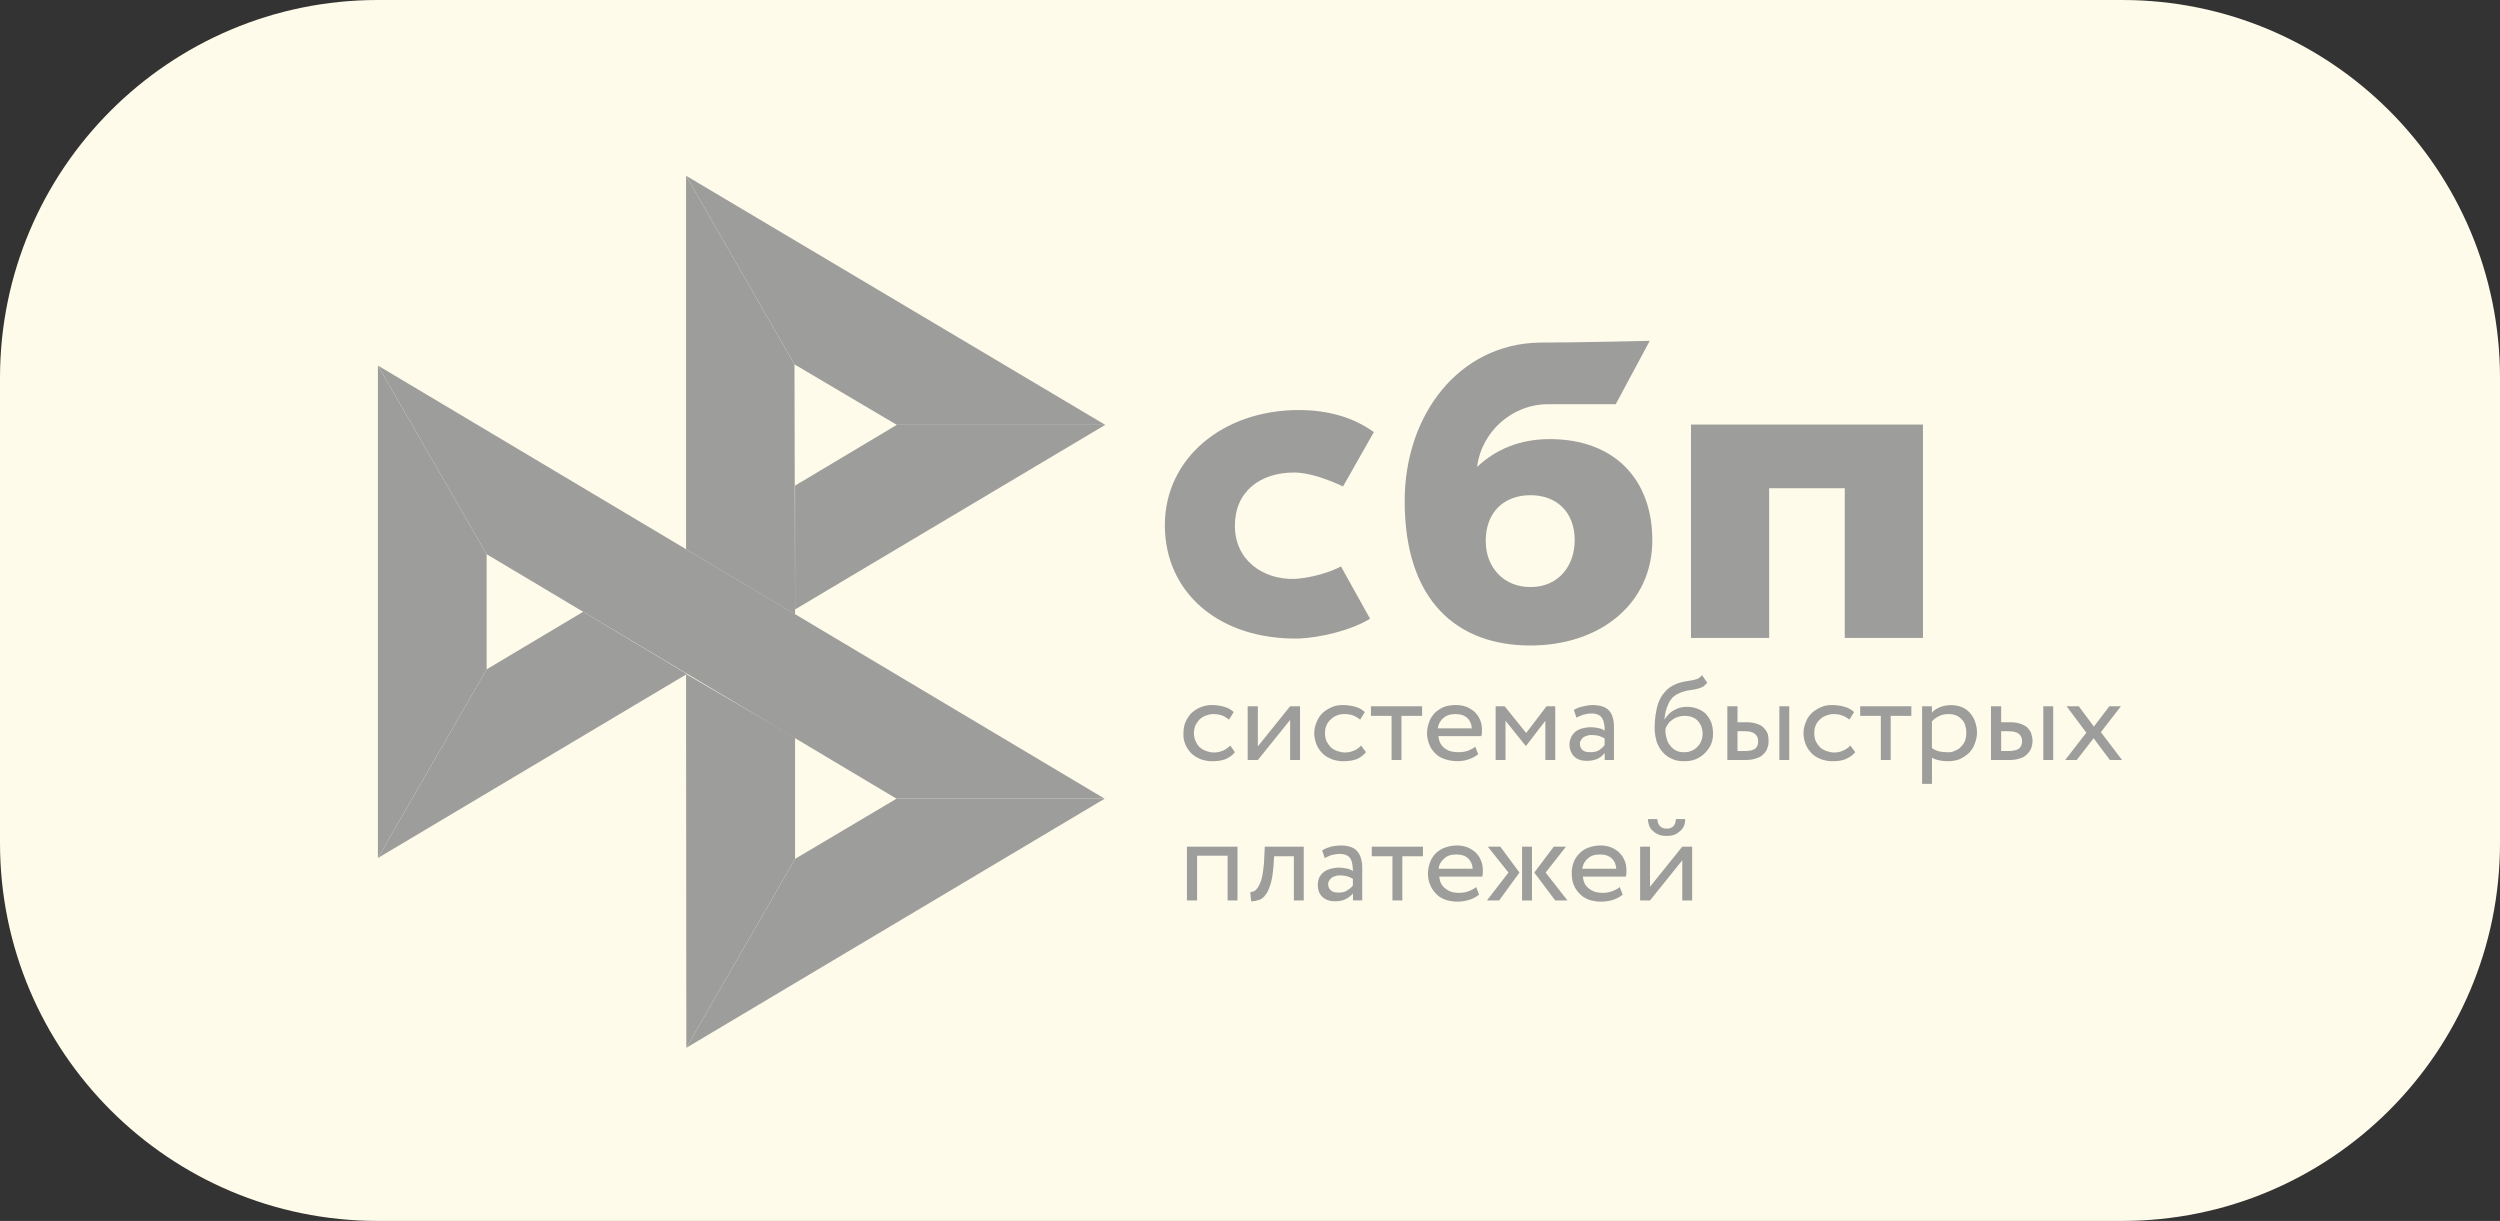 <?xml version="1.0" encoding="utf-8"?>
<!-- Generator: Adobe Illustrator 16.0.0, SVG Export Plug-In . SVG Version: 6.00 Build 0)  -->
<!DOCTYPE svg PUBLIC "-//W3C//DTD SVG 1.1//EN" "http://www.w3.org/Graphics/SVG/1.1/DTD/svg11.dtd">
<svg version="1.1" id="Слой_1" xmlns="http://www.w3.org/2000/svg" xmlns:xlink="http://www.w3.org/1999/xlink" x="0px" y="0px"
	 width="86px" height="42px" viewBox="0 0 86 42" enable-background="new 0 0 86 42" xml:space="preserve">
<rect x="0" y="0" width="86" height="42" fill="#333333" stroke="none"/>
<path fill-rule="evenodd" clip-rule="evenodd" fill="#FFFBEA" d="M13,0h60c7.18,0,13,5.82,13,13v16c0,7.18-5.82,13-13,13H13
	C5.82,42,0,36.18,0,29V13C0,5.82,5.82,0,13,0z"/>
<polygon fill="#9D9D9C" points="66.15,14.605 66.15,21.945 63.46,21.945 63.46,16.795 60.859,16.795 60.859,21.945 58.17,21.945 
	58.17,14.605 66.15,14.605 "/>
<path fill-rule="evenodd" clip-rule="evenodd" fill="#9D9D9C" d="M52.65,17.035c0.899,0,1.52,0.58,1.52,1.55
	c0,0.88-0.561,1.61-1.52,1.61c-0.92,0-1.541-0.67-1.541-1.59C51.109,17.625,51.73,17.035,52.65,17.035z M52.641,22.205
	c2.409,0,4.199-1.44,4.199-3.62c0-2.11-1.32-3.48-3.529-3.48c-1.021,0-1.86,0.35-2.5,0.96c0.16-1.25,1.239-2.16,2.43-2.16h2.34
	l1.17-2.18c0,0-2.59,0.06-3.8,0.06c-2.761,0.05-4.63,2.48-4.63,5.45C48.32,20.685,50.141,22.205,52.641,22.205z"/>
<path fill="#9D9D9C" d="M46.13,19.485c0,0-0.64,0.36-1.59,0.43c-1.09,0.03-2.06-0.64-2.06-1.83c0-1.17,0.859-1.83,2.039-1.83
	c0.721,0,1.681,0.48,1.681,0.48s0.7-1.24,1.06-1.87c-0.67-0.49-1.55-0.76-2.58-0.76c-2.6,0-4.609,1.65-4.609,3.96
	c0,2.34,1.89,3.951,4.609,3.9c0.76-0.029,1.811-0.29,2.45-0.68L46.13,19.485z"/>
<polygon fill="#9D9D9C" points="13,12.575 16.74,19.065 16.74,23.025 13,29.516 "/>
<polygon fill="#9D9D9C" points="27.35,16.705 30.85,14.615 38.02,14.615 27.35,20.965 "/>
<polygon fill="#9D9D9C" points="27.33,12.535 27.35,21.135 23.6,18.895 23.6,6.045 27.33,12.535 "/>
<polygon fill="#9D9D9C" points="38.02,14.615 30.85,14.615 27.33,12.535 23.6,6.045 38.02,14.615 "/>
<polygon fill="#9D9D9C" points="27.35,29.545 27.35,25.375 23.6,23.186 23.609,36.045 "/>
<polygon fill="#9D9D9C" points="30.84,27.475 16.74,19.065 13,12.575 38,27.475 30.84,27.475 "/>
<polygon fill="#9D9D9C" points="23.609,36.045 27.35,29.545 30.84,27.475 38,27.475 "/>
<polygon fill="#9D9D9C" points="13,29.516 23.63,23.186 20.061,21.045 16.74,23.025 "/>
<path fill-rule="evenodd" clip-rule="evenodd" fill="#9D9D9C" d="M47.16,24.295h1.76v0.33h-0.71v1.52h-0.34v-1.52h-0.71V24.295
	L47.16,24.295z M46.99,25.875c-0.09,0.109-0.2,0.189-0.32,0.24c-0.141,0.05-0.279,0.07-0.42,0.07c-0.15,0.01-0.29-0.021-0.42-0.061
	c-0.12-0.051-0.24-0.109-0.33-0.2c-0.09-0.09-0.16-0.19-0.21-0.31c-0.05-0.12-0.08-0.26-0.08-0.391c0-0.14,0.03-0.26,0.08-0.38
	s0.11-0.22,0.2-0.31c0.09-0.08,0.189-0.15,0.31-0.2c0.12-0.06,0.25-0.08,0.39-0.08c0.15,0,0.301,0.021,0.431,0.06
	c0.13,0.03,0.239,0.101,0.33,0.181l-0.16,0.26c-0.08-0.06-0.17-0.12-0.261-0.149c-0.1-0.031-0.189-0.041-0.289-0.041
	c-0.17,0-0.34,0.061-0.461,0.181c-0.069,0.06-0.119,0.13-0.149,0.21c-0.04,0.08-0.05,0.17-0.05,0.27s0.02,0.19,0.05,0.271
	c0.04,0.079,0.091,0.149,0.149,0.21c0.07,0.061,0.141,0.1,0.221,0.13c0.09,0.03,0.18,0.05,0.27,0.05c0.121,0,0.221-0.029,0.32-0.07
	c0.09-0.039,0.17-0.1,0.23-0.17L46.99,25.875z M42.92,26.145v-1.85h0.35v1.38l1.11-1.38h0.341v1.85H44.38v-1.379l-1.11,1.379H42.92
	L42.92,26.145z M42.48,25.875c-0.08,0.109-0.19,0.18-0.32,0.24c-0.141,0.05-0.28,0.07-0.42,0.07c-0.15,0.01-0.29-0.021-0.42-0.061
	c-0.12-0.051-0.23-0.109-0.33-0.2c-0.09-0.09-0.16-0.19-0.211-0.31c-0.049-0.12-0.079-0.26-0.069-0.391
	c0-0.14,0.021-0.26,0.069-0.38c0.051-0.12,0.121-0.22,0.201-0.31c0.09-0.08,0.189-0.15,0.31-0.2s0.25-0.08,0.39-0.08
	c0.16,0,0.301,0.021,0.43,0.06c0.131,0.03,0.24,0.101,0.33,0.181l-0.16,0.26c-0.079-0.06-0.17-0.12-0.26-0.149
	c-0.1-0.031-0.189-0.041-0.289-0.041c-0.09,0-0.17,0.021-0.25,0.051c-0.08,0.029-0.15,0.07-0.211,0.13
	c-0.06,0.06-0.109,0.13-0.149,0.21c-0.03,0.08-0.05,0.17-0.05,0.27s0.02,0.19,0.06,0.271c0.03,0.079,0.08,0.149,0.14,0.21
	c0.07,0.061,0.141,0.1,0.23,0.13c0.08,0.03,0.17,0.05,0.26,0.05c0.12,0,0.23-0.029,0.32-0.07c0.09-0.039,0.17-0.1,0.24-0.17
	L42.48,25.875z"/>
<path fill-rule="evenodd" clip-rule="evenodd" fill="#9D9D9C" d="M49.65,24.705c0.1-0.1,0.25-0.141,0.42-0.141s0.3,0.041,0.4,0.131
	c0.1,0.09,0.149,0.209,0.159,0.359h-1.17C49.48,24.915,49.54,24.795,49.65,24.705z M50.51,26.125c0.131-0.04,0.24-0.1,0.34-0.18
	l-0.1-0.26c-0.07,0.06-0.15,0.1-0.25,0.139c-0.109,0.041-0.221,0.051-0.35,0.051c-0.18,0-0.34-0.04-0.461-0.141
	c-0.129-0.1-0.189-0.239-0.209-0.41h1.479c0.021-0.069,0.021-0.139,0.021-0.219c0-0.131-0.021-0.25-0.07-0.351
	c-0.04-0.101-0.11-0.19-0.189-0.271c-0.08-0.069-0.181-0.129-0.281-0.17c-0.109-0.039-0.229-0.06-0.35-0.06
	c-0.16,0-0.3,0.021-0.43,0.069c-0.11,0.051-0.221,0.121-0.311,0.211c-0.08,0.09-0.149,0.189-0.189,0.31s-0.07,0.25-0.07,0.37
	c0,0.15,0.03,0.28,0.08,0.4c0.04,0.119,0.12,0.22,0.21,0.31c0.08,0.08,0.19,0.149,0.32,0.19c0.14,0.05,0.28,0.07,0.43,0.07
	C50.26,26.186,50.391,26.165,50.51,26.125z"/>
<polygon fill="#9D9D9C" points="51.45,24.295 51.76,24.295 52.5,25.215 53.2,24.295 53.5,24.295 53.5,26.145 53.16,26.145 
	53.16,24.795 52.5,25.654 52.48,25.654 51.79,24.795 51.79,26.145 51.45,26.145 "/>
<path fill-rule="evenodd" clip-rule="evenodd" fill="#9D9D9C" d="M59.77,25.154v0.681h0.25c0.17,0,0.291-0.03,0.36-0.08
	c0.07-0.06,0.101-0.149,0.101-0.26s-0.041-0.19-0.11-0.25c-0.07-0.06-0.19-0.091-0.351-0.091H59.77L59.77,25.154z M59.42,24.295
	h0.35v0.55h0.311c0.15,0,0.27,0.021,0.37,0.06c0.1,0.031,0.18,0.08,0.229,0.141c0.061,0.061,0.1,0.13,0.131,0.2
	c0.02,0.079,0.029,0.159,0.029,0.239c0,0.09-0.01,0.17-0.04,0.24c-0.021,0.08-0.069,0.15-0.13,0.211
	c-0.061,0.069-0.141,0.119-0.25,0.149c-0.1,0.04-0.23,0.06-0.38,0.06h-0.62V24.295L59.42,24.295z M61.55,24.295h-0.34v1.85h0.34
	V24.295z M57.34,25.425c-0.04-0.11-0.05-0.22-0.05-0.33c0.01-0.06,0.04-0.12,0.08-0.17c0.03-0.06,0.08-0.11,0.14-0.149
	c0.12-0.101,0.28-0.15,0.44-0.15c0.2,0,0.36,0.061,0.46,0.18c0.109,0.12,0.16,0.27,0.16,0.45c0,0.09-0.021,0.17-0.051,0.24
	c-0.06,0.149-0.18,0.271-0.33,0.329c-0.08,0.041-0.16,0.051-0.25,0.051c-0.1,0-0.189-0.01-0.27-0.051
	c-0.08-0.039-0.15-0.09-0.199-0.159C57.41,25.595,57.359,25.516,57.34,25.425z M58.54,23.645c0.069-0.029,0.13-0.09,0.19-0.16
	l-0.181-0.26c-0.05,0.061-0.1,0.1-0.159,0.131c-0.07,0.02-0.141,0.039-0.201,0.049l-0.069,0.011l-0.181,0.03
	c-0.1,0.02-0.209,0.05-0.299,0.09c-0.16,0.07-0.281,0.16-0.371,0.27c-0.1,0.11-0.17,0.23-0.22,0.37s-0.079,0.28-0.1,0.431
	c-0.021,0.149-0.03,0.289-0.03,0.43c0,0.18,0.03,0.34,0.07,0.48c0.05,0.139,0.119,0.26,0.21,0.359c0.09,0.1,0.19,0.18,0.319,0.23
	c0.121,0.06,0.26,0.08,0.42,0.08c0.15,0,0.281-0.021,0.4-0.07c0.12-0.051,0.221-0.12,0.311-0.211c0.09-0.09,0.16-0.189,0.209-0.299
	c0.051-0.121,0.07-0.24,0.07-0.371c0-0.14-0.02-0.26-0.06-0.379c-0.04-0.101-0.101-0.201-0.181-0.291
	c-0.08-0.08-0.18-0.14-0.279-0.18c-0.12-0.05-0.25-0.07-0.381-0.07c-0.079,0-0.159,0.01-0.239,0.03
	c-0.069,0.021-0.14,0.05-0.21,0.091c-0.07,0.039-0.13,0.08-0.18,0.139c-0.051,0.051-0.101,0.111-0.131,0.171h-0.01
	c0.01-0.08,0.02-0.171,0.04-0.261s0.05-0.17,0.091-0.26c0.029-0.08,0.08-0.15,0.139-0.22c0.061-0.06,0.141-0.12,0.221-0.149
	c0.1-0.051,0.2-0.08,0.3-0.101l0.07-0.01l0.19-0.03C58.391,23.695,58.471,23.675,58.54,23.645L58.54,23.645z M55.01,25.805
	c-0.08,0.051-0.18,0.07-0.31,0.07c-0.11,0-0.2-0.02-0.261-0.07c-0.06-0.06-0.09-0.13-0.09-0.22c0-0.05,0.01-0.09,0.041-0.13
	c0.02-0.04,0.049-0.07,0.09-0.1c0.039-0.021,0.09-0.041,0.129-0.051c0.051-0.02,0.101-0.02,0.15-0.02c0.17,0,0.32,0.039,0.44,0.119
	v0.23C55.141,25.705,55.08,25.755,55.01,25.805L55.01,25.805z M54.439,24.305c-0.109,0.02-0.209,0.061-0.299,0.12l0.09,0.261
	c0.08-0.041,0.16-0.07,0.24-0.101c0.069-0.021,0.17-0.04,0.289-0.04c0.1,0,0.17,0.02,0.23,0.05c0.06,0.03,0.1,0.07,0.13,0.12
	c0.03,0.051,0.05,0.109,0.06,0.18c0.021,0.08,0.021,0.15,0.021,0.24c-0.07-0.05-0.15-0.08-0.229-0.09
	c-0.091-0.02-0.171-0.029-0.25-0.029c-0.101,0-0.201,0.02-0.291,0.039c-0.09,0.03-0.17,0.061-0.229,0.11s-0.12,0.12-0.15,0.19
	c-0.04,0.08-0.06,0.16-0.06,0.25c0,0.18,0.06,0.319,0.16,0.42c0.109,0.1,0.25,0.149,0.43,0.149c0.16,0,0.29-0.03,0.391-0.08
	c0.1-0.05,0.17-0.12,0.229-0.19v0.24h0.319v-1.129c0-0.24-0.049-0.431-0.16-0.561c-0.109-0.131-0.31-0.2-0.58-0.2
	C54.66,24.255,54.55,24.275,54.439,24.305z"/>
<path fill-rule="evenodd" clip-rule="evenodd" fill="#9D9D9C" d="M63.99,24.295h1.76v0.33h-0.71v1.52H64.7v-1.52h-0.71V24.295
	L63.99,24.295z M63.82,25.875c-0.09,0.109-0.2,0.18-0.33,0.24c-0.131,0.05-0.27,0.07-0.41,0.07c-0.15,0.01-0.29-0.021-0.42-0.061
	c-0.131-0.051-0.24-0.109-0.33-0.2c-0.09-0.09-0.16-0.19-0.21-0.31c-0.05-0.12-0.08-0.26-0.08-0.391c0-0.14,0.03-0.26,0.08-0.38
	c0.04-0.12,0.11-0.22,0.2-0.31c0.09-0.08,0.189-0.15,0.31-0.2c0.12-0.06,0.25-0.08,0.39-0.08c0.15,0,0.301,0.021,0.431,0.06
	c0.13,0.03,0.239,0.101,0.329,0.181l-0.159,0.26c-0.08-0.06-0.17-0.12-0.271-0.149c-0.09-0.031-0.189-0.041-0.279-0.041
	s-0.17,0.021-0.25,0.051c-0.08,0.029-0.15,0.07-0.211,0.13c-0.069,0.06-0.119,0.13-0.149,0.21c-0.04,0.08-0.05,0.17-0.05,0.27
	s0.02,0.19,0.05,0.271c0.04,0.079,0.09,0.149,0.149,0.21c0.061,0.061,0.141,0.1,0.221,0.13c0.09,0.03,0.18,0.05,0.27,0.05
	c0.121,0,0.221-0.029,0.311-0.07c0.09-0.039,0.18-0.1,0.24-0.17L63.82,25.875z"/>
<path fill-rule="evenodd" clip-rule="evenodd" fill="#9D9D9C" d="M68.84,25.154v0.681h0.25c0.17,0,0.29-0.03,0.36-0.08
	c0.069-0.06,0.11-0.149,0.11-0.26s-0.041-0.19-0.11-0.25c-0.07-0.06-0.19-0.091-0.36-0.091H68.84L68.84,25.154z M68.5,24.295h0.34
	v0.55h0.311c0.149,0,0.27,0.021,0.369,0.06c0.101,0.031,0.181,0.08,0.24,0.141c0.051,0.061,0.1,0.13,0.12,0.2
	c0.021,0.079,0.04,0.159,0.04,0.239c0,0.09-0.02,0.17-0.04,0.24c-0.03,0.08-0.08,0.15-0.14,0.211
	c-0.061,0.069-0.141,0.119-0.24,0.149c-0.109,0.04-0.23,0.06-0.38,0.06h-0.63v-1.85H68.5z M70.63,24.295h-0.34v1.85h0.34V24.295z
	 M66.7,24.635c0.1-0.05,0.2-0.07,0.319-0.07c0.101,0,0.181,0.01,0.26,0.041c0.08,0.029,0.15,0.08,0.201,0.14
	c0.06,0.05,0.1,0.12,0.119,0.2c0.03,0.08,0.041,0.16,0.041,0.26s-0.011,0.189-0.041,0.27c-0.029,0.08-0.08,0.15-0.14,0.211
	c-0.05,0.06-0.13,0.109-0.21,0.139c-0.08,0.041-0.18,0.061-0.27,0.051c-0.101,0-0.181-0.01-0.271-0.03s-0.17-0.06-0.25-0.11v-0.92
	C66.52,24.745,66.6,24.686,66.7,24.635z M66.46,24.295h-0.34v2.67h0.34v-0.9c0.069,0.041,0.149,0.07,0.25,0.09
	c0.09,0.021,0.19,0.031,0.29,0.031c0.15,0,0.29-0.021,0.41-0.07c0.119-0.051,0.23-0.131,0.32-0.211
	c0.09-0.09,0.16-0.199,0.199-0.319c0.051-0.12,0.08-0.25,0.08-0.39c0-0.141-0.029-0.271-0.07-0.381
	c-0.039-0.109-0.1-0.209-0.18-0.299c-0.07-0.08-0.17-0.15-0.27-0.191c-0.12-0.049-0.25-0.069-0.37-0.069
	c-0.14,0-0.261,0.021-0.38,0.069c-0.12,0.051-0.221,0.111-0.28,0.191V24.295z"/>
<path fill-rule="evenodd" clip-rule="evenodd" fill="#9D9D9C" d="M44.51,29.455h-0.68l-0.02,0.311
	c-0.021,0.27-0.051,0.479-0.101,0.639c-0.05,0.16-0.101,0.291-0.17,0.371c-0.06,0.09-0.14,0.149-0.22,0.18
	c-0.09,0.029-0.19,0.05-0.28,0.05l-0.03-0.319c0.04,0,0.08-0.011,0.131-0.031c0.049-0.02,0.09-0.069,0.139-0.139
	c0.041-0.07,0.091-0.171,0.121-0.291c0.039-0.14,0.06-0.31,0.08-0.52l0.029-0.58h1.34v1.85h-0.34V29.455L44.51,29.455z"/>
<polygon fill-rule="evenodd" clip-rule="evenodd" fill="#9D9D9C" points="42.23,29.436 41.18,29.436 41.18,30.975 40.83,30.975 
	40.83,29.125 42.57,29.125 42.57,30.975 42.23,30.975 "/>
<polygon fill-rule="evenodd" clip-rule="evenodd" fill="#9D9D9C" points="72.27,25.186 73,26.145 72.58,26.145 72.02,25.395 
	71.439,26.145 71.04,26.145 71.77,25.205 71.09,24.295 71.51,24.295 72.029,24.995 72.561,24.295 72.96,24.295 "/>
<path fill-rule="evenodd" clip-rule="evenodd" fill="#9D9D9C" d="M46.35,30.625c-0.08,0.061-0.18,0.08-0.31,0.08
	c-0.11,0-0.2-0.02-0.261-0.08c-0.059-0.051-0.09-0.12-0.09-0.21c0-0.05,0.011-0.091,0.041-0.13c0.02-0.04,0.049-0.07,0.09-0.1
	c0.039-0.021,0.08-0.041,0.13-0.051c0.05-0.02,0.1-0.02,0.149-0.02c0.17,0,0.32,0.039,0.44,0.119v0.23
	C46.48,30.535,46.42,30.585,46.35,30.625z M45.77,29.135c-0.109,0.02-0.209,0.07-0.289,0.12l0.09,0.261
	c0.08-0.041,0.15-0.07,0.229-0.101c0.08-0.021,0.181-0.04,0.3-0.04c0.09,0,0.17,0.02,0.23,0.05s0.1,0.07,0.13,0.12
	s0.05,0.109,0.06,0.18c0.01,0.08,0.021,0.15,0.021,0.24c-0.069-0.05-0.149-0.08-0.24-0.09c-0.079-0.02-0.159-0.03-0.239-0.03
	c-0.11,0-0.201,0.021-0.291,0.04c-0.09,0.03-0.17,0.061-0.229,0.11c-0.069,0.05-0.12,0.12-0.16,0.19
	c-0.03,0.08-0.05,0.159-0.05,0.25c0,0.18,0.05,0.319,0.16,0.42c0.109,0.1,0.25,0.149,0.43,0.149c0.16,0,0.29-0.03,0.38-0.08
	c0.101-0.05,0.181-0.12,0.24-0.19v0.24h0.319v-1.13c0-0.239-0.06-0.43-0.17-0.56c-0.109-0.131-0.299-0.2-0.569-0.2
	c-0.12,0-0.24,0.021-0.351,0.04V29.135z"/>
<polygon fill="#9D9D9C" points="47.189,29.125 48.95,29.125 48.95,29.455 48.24,29.455 48.24,30.975 47.9,30.975 47.9,29.455 
	47.189,29.455 47.189,29.125 "/>
<path fill-rule="evenodd" clip-rule="evenodd" fill="#9D9D9C" d="M56.42,29.125v1.85h0.34l1.11-1.38v1.38h0.34v-1.85h-0.34
	l-1.11,1.38v-1.38H56.42z M57.34,28.505c-0.199,0-0.311-0.11-0.33-0.33h-0.32c0,0.091,0.021,0.16,0.041,0.229
	c0.029,0.07,0.069,0.131,0.129,0.181c0.051,0.05,0.121,0.09,0.201,0.13c0.08,0.03,0.17,0.04,0.279,0.04c0.1,0,0.18-0.01,0.26-0.04
	c0.08-0.029,0.141-0.08,0.2-0.13s0.101-0.11,0.13-0.181c0.03-0.069,0.041-0.139,0.041-0.229h-0.32
	C57.641,28.395,57.529,28.505,57.34,28.505z M54.62,29.535c0.101-0.1,0.239-0.141,0.42-0.141c0.17,0,0.3,0.041,0.399,0.131
	c0.101,0.09,0.15,0.209,0.16,0.359h-1.17C54.45,29.745,54.51,29.625,54.62,29.535z M55.49,30.955c0.119-0.04,0.24-0.1,0.33-0.18
	l-0.1-0.26c-0.07,0.059-0.15,0.1-0.25,0.139c-0.101,0.041-0.221,0.061-0.341,0.061c-0.19,0-0.351-0.05-0.47-0.15
	c-0.131-0.1-0.189-0.229-0.21-0.41h1.479c0.021-0.06,0.021-0.139,0.021-0.219c0-0.131-0.021-0.24-0.07-0.351
	c-0.04-0.101-0.11-0.19-0.19-0.271c-0.08-0.069-0.18-0.129-0.279-0.17c-0.11-0.039-0.23-0.06-0.35-0.06
	c-0.16,0-0.301,0.03-0.431,0.08c-0.11,0.04-0.22,0.11-0.3,0.2c-0.09,0.09-0.16,0.189-0.2,0.31s-0.069,0.25-0.06,0.38
	c0,0.141,0.02,0.28,0.07,0.391c0.049,0.119,0.119,0.22,0.209,0.31s0.19,0.149,0.32,0.2c0.141,0.04,0.28,0.07,0.43,0.061
	C55.23,31.016,55.359,30.995,55.49,30.955z M53.92,30.975l-0.75-0.959l0.7-0.891h-0.42l-0.671,0.891l0.721,0.959H53.92z
	 M52.359,29.125H52.7v1.85h-0.341V29.125z M51.18,29.125h0.43l0.66,0.891l-0.699,0.959h-0.42l0.74-0.959L51.18,29.125z
	 M49.68,29.535c0.1-0.1,0.24-0.141,0.42-0.141c0.17,0,0.301,0.041,0.4,0.131s0.15,0.209,0.16,0.359h-1.17
	C49.5,29.745,49.57,29.625,49.68,29.535z M50.54,30.955c0.13-0.04,0.239-0.1,0.34-0.18l-0.101-0.26
	c-0.069,0.059-0.149,0.1-0.25,0.139c-0.1,0.041-0.219,0.061-0.35,0.061c-0.18,0-0.34-0.05-0.459-0.15
	c-0.131-0.1-0.191-0.229-0.211-0.41h1.48c0.02-0.06,0.02-0.139,0.02-0.219c0-0.131-0.02-0.24-0.07-0.351
	c-0.039-0.101-0.109-0.19-0.189-0.271c-0.08-0.069-0.18-0.129-0.279-0.17c-0.111-0.039-0.23-0.06-0.351-0.06
	c-0.16,0-0.3,0.03-0.431,0.08c-0.109,0.04-0.219,0.11-0.31,0.2c-0.08,0.09-0.149,0.189-0.19,0.31c-0.039,0.12-0.069,0.25-0.069,0.38
	c0,0.141,0.03,0.28,0.08,0.391c0.05,0.119,0.12,0.22,0.21,0.31c0.08,0.09,0.189,0.149,0.32,0.2c0.14,0.04,0.279,0.07,0.43,0.061
	C50.279,31.016,50.41,30.995,50.54,30.955L50.54,30.955z"/>
</svg>
